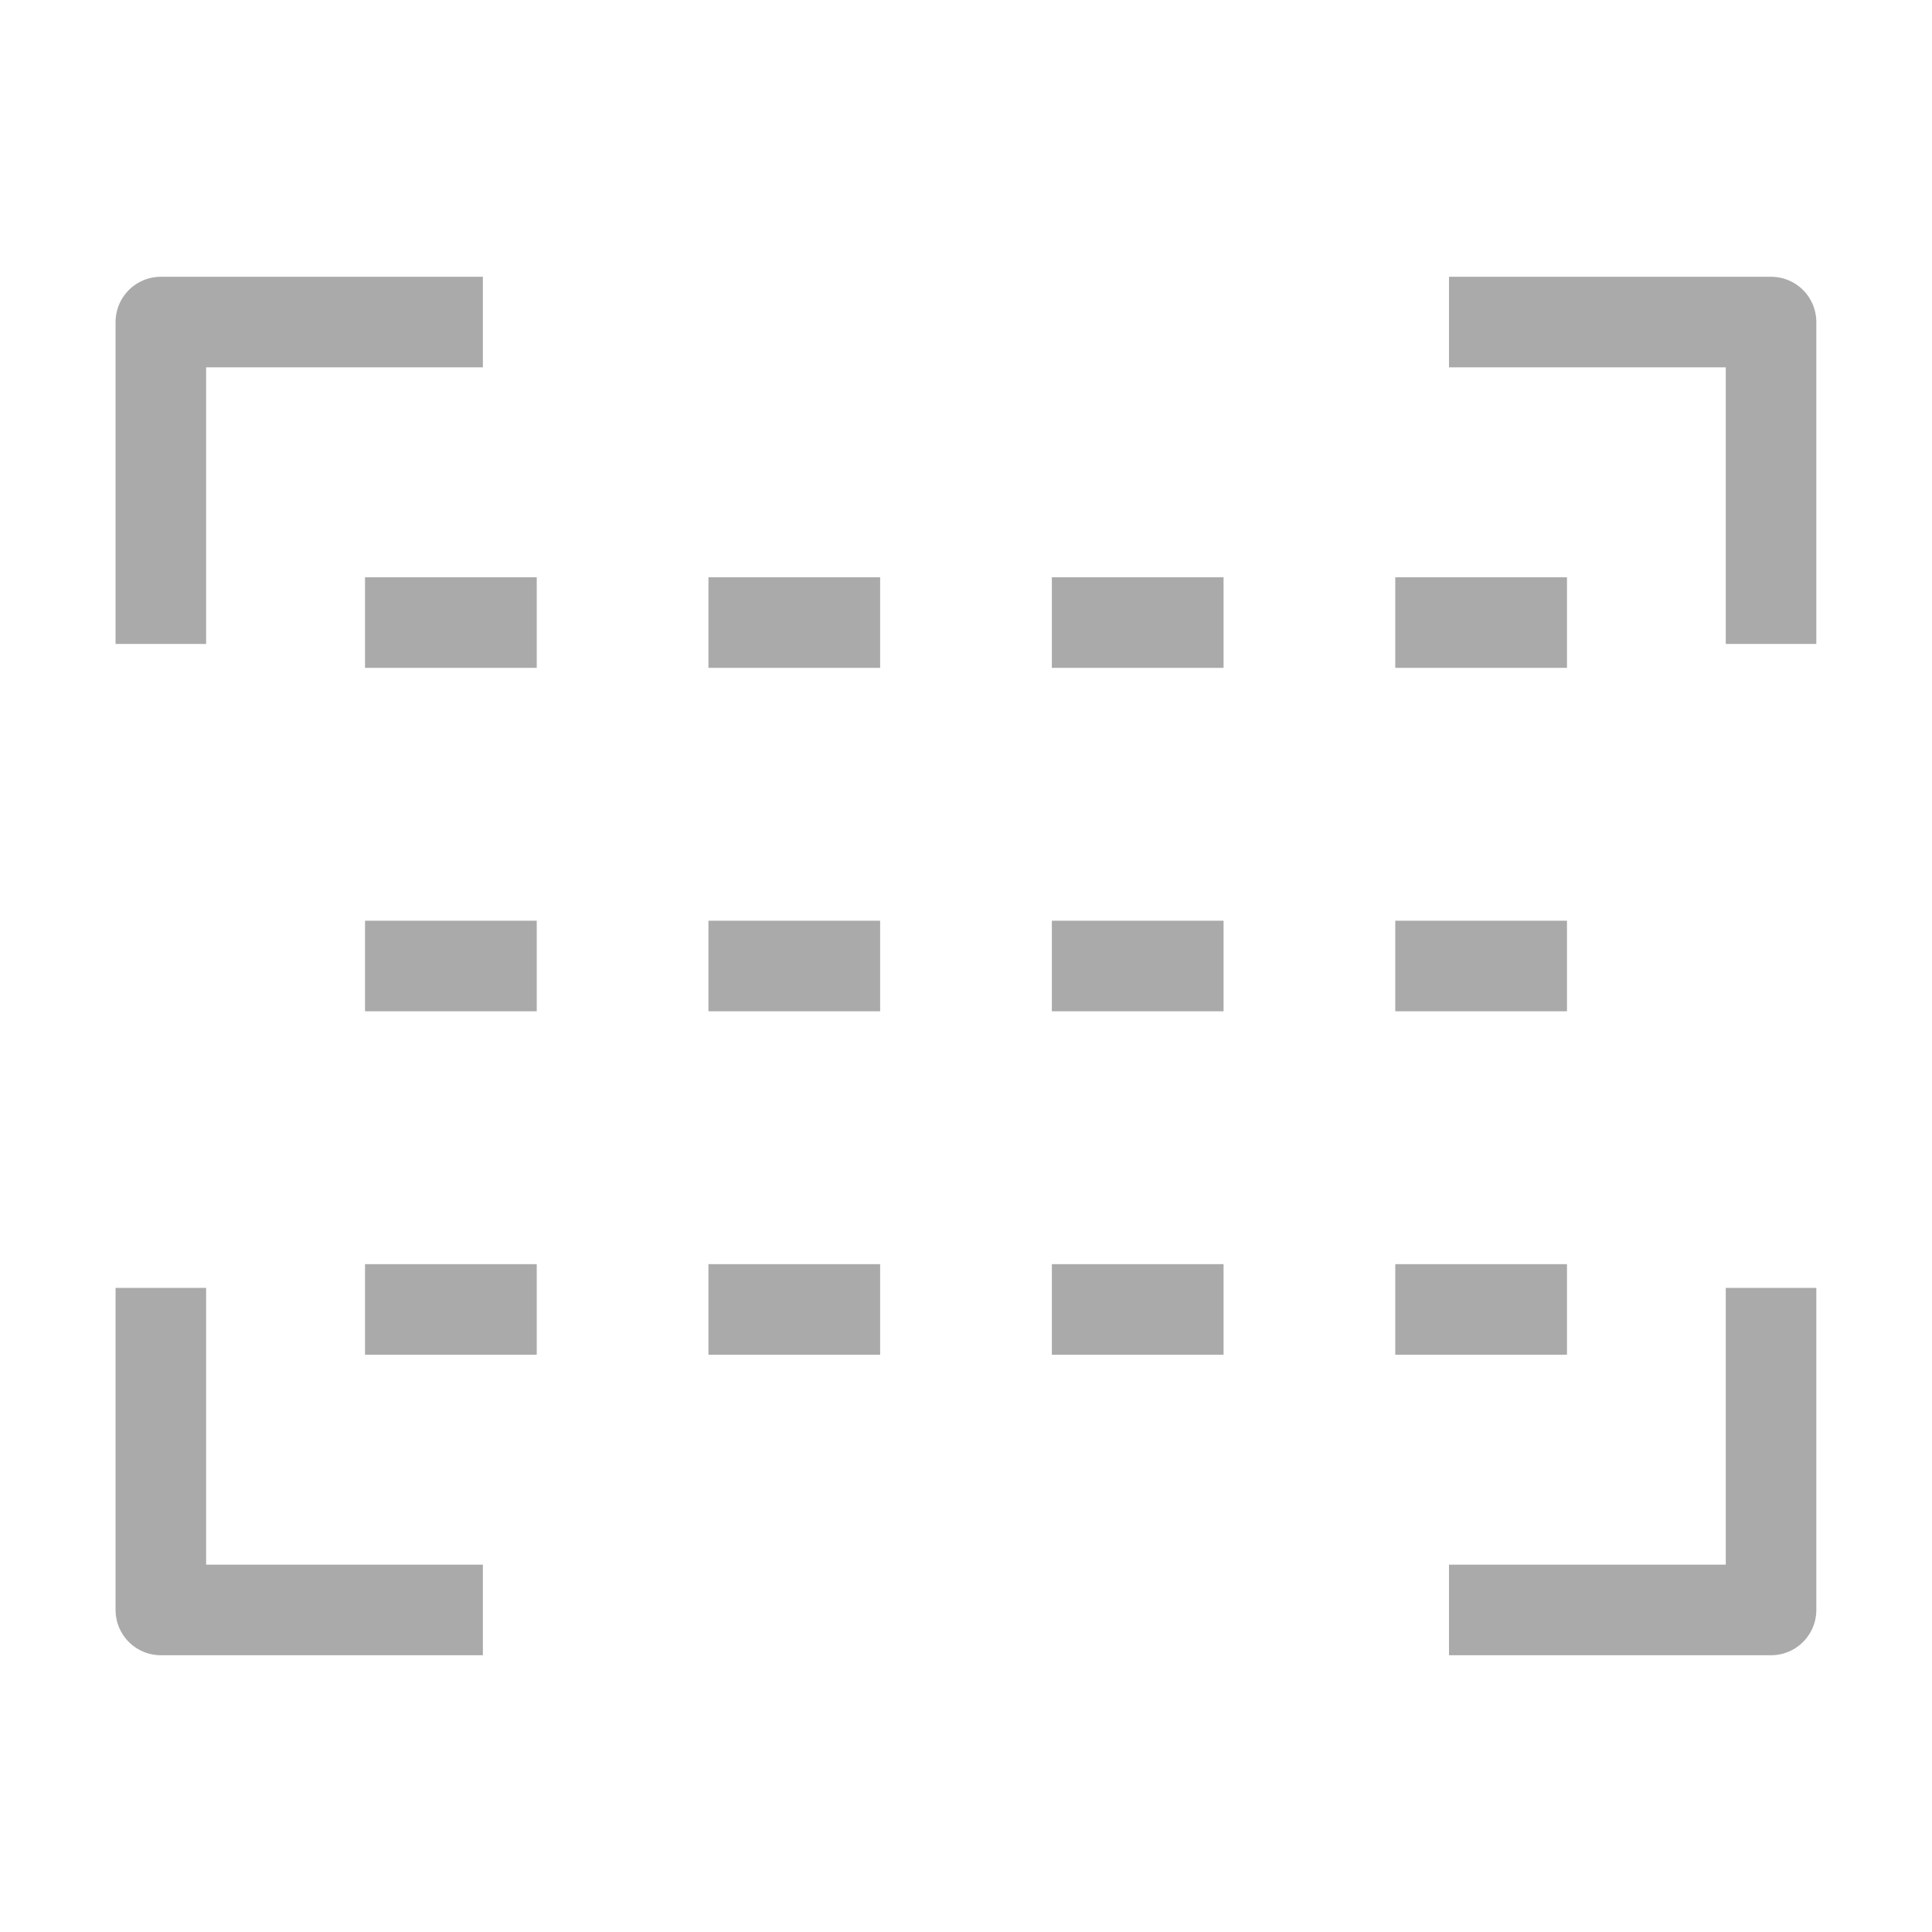 <svg width="16" height="16" viewBox="0 0 16 16" fill="none" xmlns="http://www.w3.org/2000/svg">
<path d="M12 2.667H14.667V5.333" stroke="#AAAAAA" stroke-width="0.75" stroke-miterlimit="10" stroke-linejoin="round"/>
<path d="M3.999 2.667H1.332V5.333" stroke="#AAAAAA" stroke-width="0.75" stroke-miterlimit="10" stroke-linejoin="round"/>
<path d="M12 13.333H14.667V10.666" stroke="#AAAAAA" stroke-width="0.75" stroke-miterlimit="10" stroke-linejoin="round"/>
<path d="M3.999 13.333H1.332V10.666" stroke="#AAAAAA" stroke-width="0.75" stroke-miterlimit="10" stroke-linejoin="round"/>
<path d="M3.023 5.156H4.445" stroke="#AAAAAA" stroke-width="0.75" stroke-miterlimit="10" stroke-linejoin="round"/>
<path d="M5.867 5.156H7.289" stroke="#AAAAAA" stroke-width="0.75" stroke-miterlimit="10" stroke-linejoin="round"/>
<path d="M8.711 5.156H10.133" stroke="#AAAAAA" stroke-width="0.75" stroke-miterlimit="10" stroke-linejoin="round"/>
<path d="M11.555 5.156H12.977" stroke="#AAAAAA" stroke-width="0.75" stroke-miterlimit="10" stroke-linejoin="round"/>
<path d="M3.023 8H4.445" stroke="#AAAAAA" stroke-width="0.75" stroke-miterlimit="10" stroke-linejoin="round"/>
<path d="M5.867 8H7.289" stroke="#AAAAAA" stroke-width="0.75" stroke-miterlimit="10" stroke-linejoin="round"/>
<path d="M8.711 8H10.133" stroke="#AAAAAA" stroke-width="0.75" stroke-miterlimit="10" stroke-linejoin="round"/>
<path d="M11.555 8H12.977" stroke="#AAAAAA" stroke-width="0.75" stroke-miterlimit="10" stroke-linejoin="round"/>
<path d="M3.023 10.844H4.445" stroke="#AAAAAA" stroke-width="0.75" stroke-miterlimit="10" stroke-linejoin="round"/>
<path d="M5.867 10.844H7.289" stroke="#AAAAAA" stroke-width="0.75" stroke-miterlimit="10" stroke-linejoin="round"/>
<path d="M8.711 10.844H10.133" stroke="#AAAAAA" stroke-width="0.75" stroke-miterlimit="10" stroke-linejoin="round"/>
<path d="M11.555 10.844H12.977" stroke="#AAAAAA" stroke-width="0.75" stroke-miterlimit="10" stroke-linejoin="round"/>
</svg>
